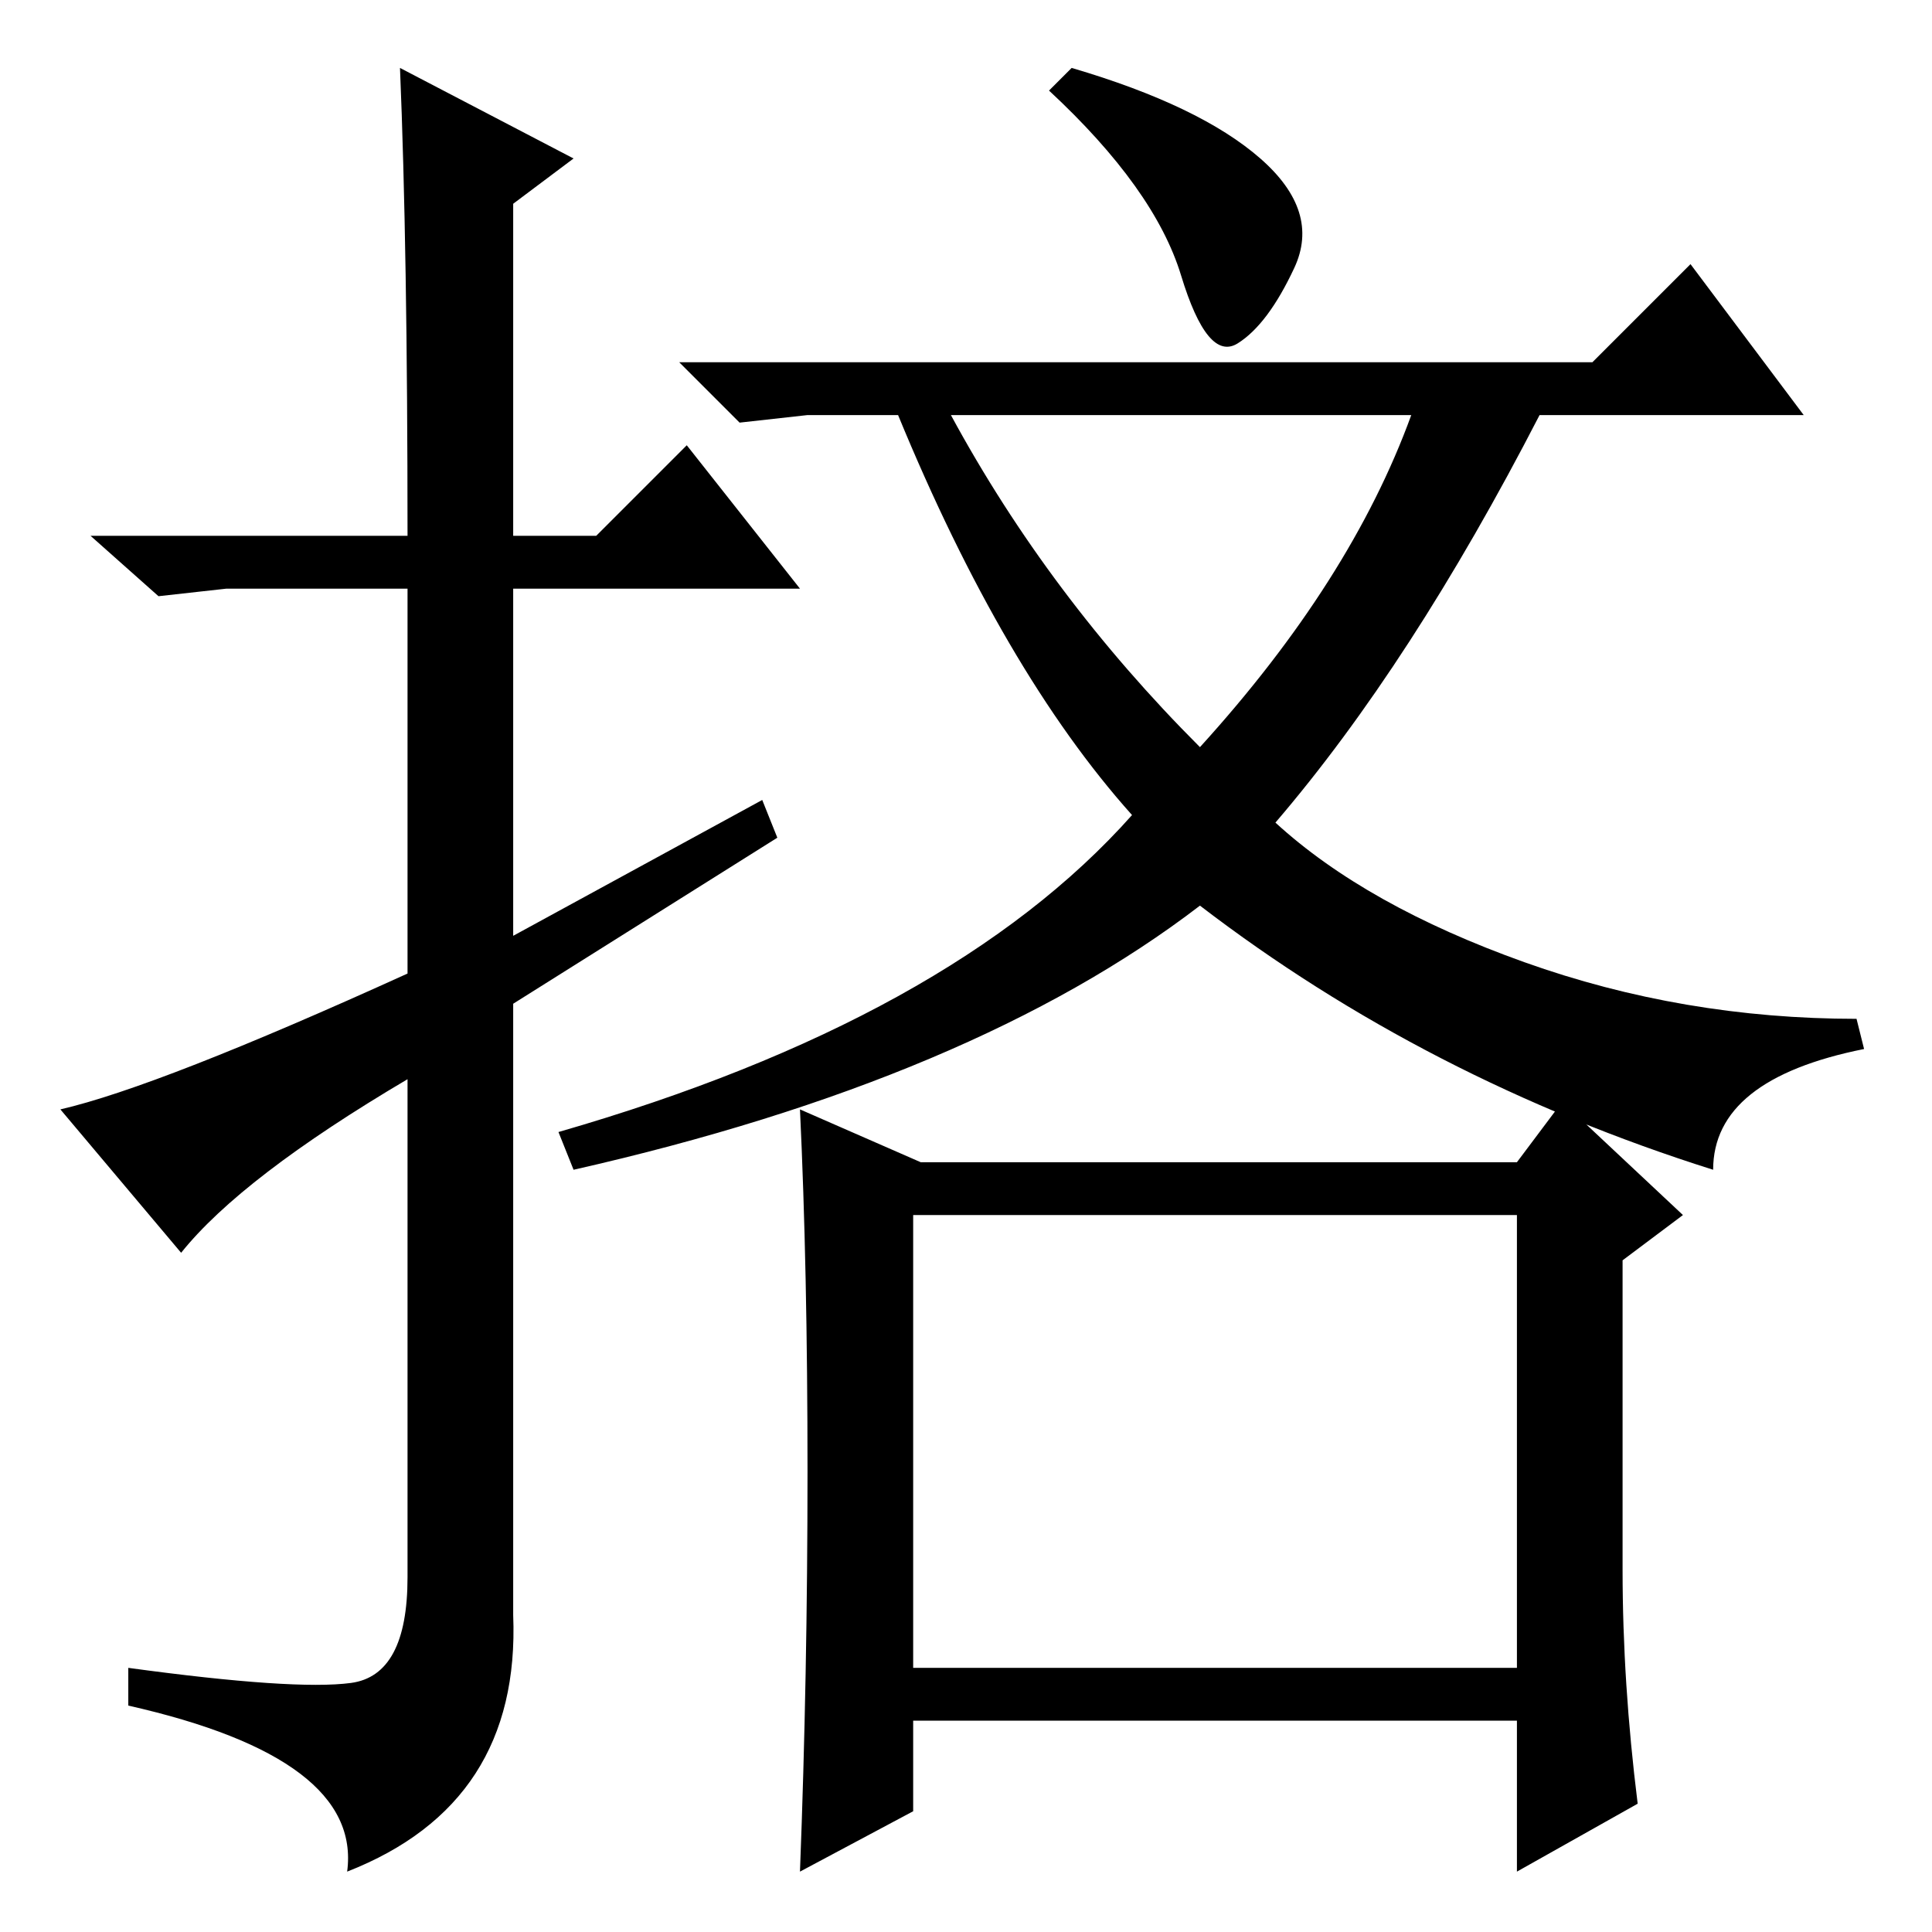 <?xml version="1.0" standalone="no"?>
<!DOCTYPE svg PUBLIC "-//W3C//DTD SVG 1.1//EN" "http://www.w3.org/Graphics/SVG/1.1/DTD/svg11.dtd" >
<svg xmlns="http://www.w3.org/2000/svg" xmlns:xlink="http://www.w3.org/1999/xlink" version="1.1" viewBox="0 -36 256 256">
  <g transform="matrix(1 0 0 -1 0 220)">
   <path fill="currentColor"
d="M24 90l-16 19q13 3 46 18v51h-24l-9 -1l-9 8h42q0 38 -1 62l23 -12l-8 -6v-44h11l12 12l15 -19h-38v-46l33 18l2 -5l-35 -22v-81q1 -25 -22 -34q2 15 -29 22v5q22 -3 29.5 -2t7.5 14v66q-22 -13 -30 -23zM159 157q20 22 28 44h-61q13 -24 33 -44zM211 208l13 13l15 -20
h-35q-17 -33 -35 -54q12 -11 33 -18.5t44 -7.5l1 -4q-20 -4 -20 -16q-38 12 -68 35q-30 -23 -83 -35l-2 5q52 15 76 42q-17 19 -31 53h-12l-9 -1l-8 8h121zM121 35h80v60h-80v-60zM107 61q0 27 -1 48l16 -7h79l6 8l16 -15l-8 -6v-41q0 -15 2 -31l-16 -9v20h-80v-12l-15 -8
q1 26 1 53zM167 235q8 -7 4.5 -14.5t-7.5 -10t-7.5 9t-17.5 24.5l3 3q17 -5 25 -12z" />
  </g>

</svg>
